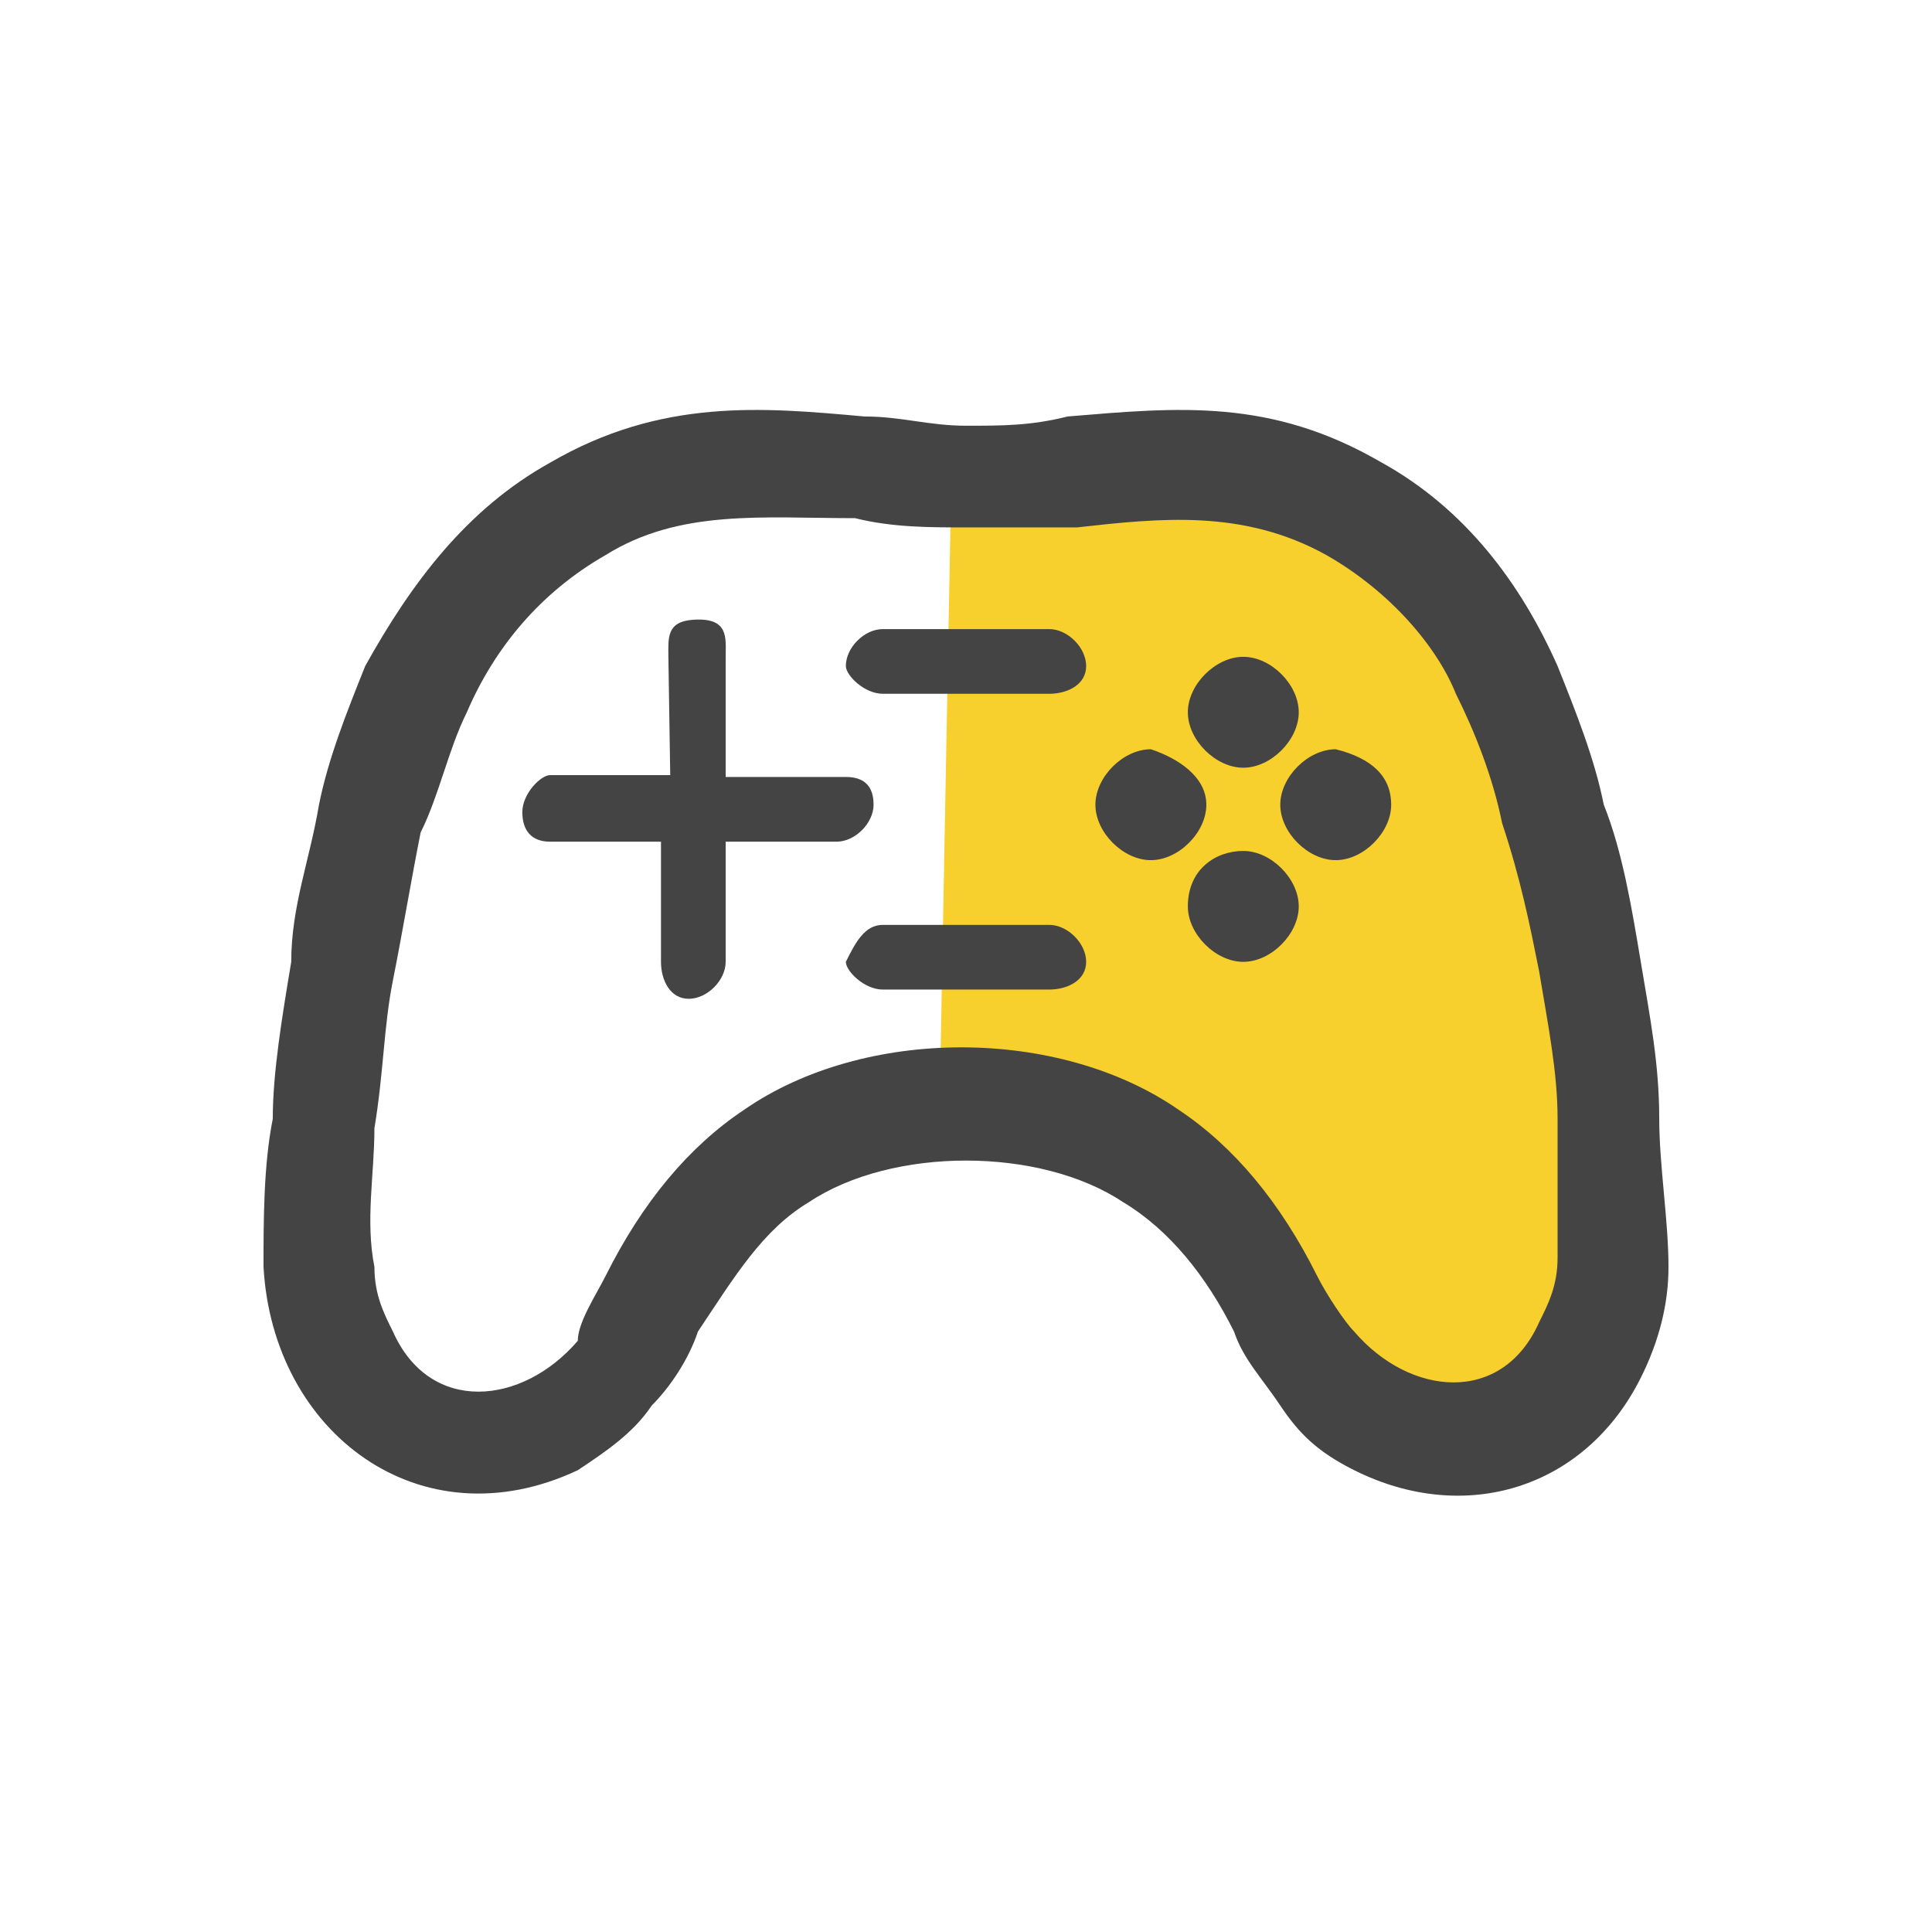 <?xml version="1.0" standalone="no"?><!DOCTYPE svg PUBLIC "-//W3C//DTD SVG 1.1//EN" "http://www.w3.org/Graphics/SVG/1.1/DTD/svg11.dtd"><svg t="1705809751395" class="icon" viewBox="0 0 1024 1024" version="1.1" xmlns="http://www.w3.org/2000/svg" p-id="2857" xmlns:xlink="http://www.w3.org/1999/xlink" width="200" height="200"><path d="M504.166 256.098c166.68-12.085 261.904 13.699 285.702 77.336 35.682 95.441 85.326 328.753 66.958 328.753-12.256 0-34.58 35.79-66.958 107.356l-101.507-62.521c-57.525-75.863-93.455-113.794-107.774-113.794s-41.825-3.46-82.518-10.363l6.097-326.767z" fill="#F8D02D" p-id="2858"></path><path d="M703.068 294.231c-44.09-24.496-88.18-19.594-132.286-14.692H512c-19.594 0-39.188 0-58.797-4.902-48.977 0-93.083-4.902-132.271 19.594-34.286 19.594-58.797 48.993-73.489 83.294-9.789 19.594-14.692 44.09-24.496 63.684-4.887 24.496-9.789 53.895-14.692 78.391-4.902 24.496-4.902 48.977-9.805 78.376 0 24.512-4.887 48.993 0 73.489 0 14.692 4.902 24.496 9.805 34.286 19.594 44.106 68.587 39.203 97.985 4.902 0-9.789 9.789-24.496 14.692-34.286 19.594-39.188 44.09-68.587 73.489-88.18 63.684-44.09 166.572-44.09 230.256 0 29.399 19.594 53.895 48.993 73.489 88.18 4.902 9.789 14.692 24.496 19.594 29.399 29.399 34.286 78.391 39.188 97.985-4.902 4.902-9.805 9.805-19.594 9.805-34.286v-73.504c0-24.496-4.902-48.977-9.805-78.376-4.902-24.512-9.805-48.993-19.594-78.391-4.902-24.496-14.707-48.993-24.512-68.571-9.774-24.512-34.286-53.91-68.571-73.504z m34.286 132.286c0 14.692-14.692 29.383-29.383 29.383-14.707 0-29.399-14.692-29.399-29.383 0-14.707 14.692-29.399 29.399-29.399 19.594 4.902 29.383 14.692 29.383 29.399z m-78.376 24.496c14.692 0 29.383 14.692 29.383 29.383 0 14.707-14.692 29.399-29.383 29.399-14.707 0-29.399-14.692-29.399-29.399 0-19.594 14.692-29.383 29.399-29.383z m-19.594-24.512c0 14.707-14.707 29.399-29.399 29.399-14.707 0-29.399-14.692-29.399-29.383 0-14.707 14.692-29.399 29.399-29.399 14.692 4.902 29.399 14.692 29.399 29.399z m19.594-78.376c14.692 0 29.383 14.692 29.383 29.399 0 14.692-14.692 29.383-29.383 29.383-14.707 0-29.399-14.692-29.399-29.383 0-14.707 14.692-29.399 29.399-29.399z m-304.722 0c0-9.805-1.272-18.772 13.497-19.672 18.834-1.133 16.864 9.867 16.864 19.672v63.684h63.7c9.789 0 14.692 4.902 14.692 14.707 0 9.789-9.789 19.594-19.594 19.594h-58.797v63.684c0 9.805-9.789 19.594-19.594 19.594-9.789 0-14.692-9.789-14.692-19.594V446.111h-58.797c-9.789 0-14.692-5.895-14.692-15.669 0-9.805 9.805-19.609 14.692-19.609h63.7l-0.977-62.707z m113.654 19.594c-9.805 0-19.594-9.789-19.594-14.692 0-9.805 9.789-19.594 19.594-19.594h88.18c9.805 0 19.594 9.789 19.594 19.594 0 9.789-9.789 14.692-19.594 14.692h-88.18z m0 156.767c-9.805 0-19.594-9.789-19.594-14.692 4.902-9.805 9.789-19.594 19.594-19.594h88.18c9.805 0 19.594 9.789 19.594 19.594 0 9.805-9.789 14.692-19.594 14.692h-88.18z m264.557-279.248c44.09 24.512 73.473 63.7 93.083 107.79 9.789 24.496 19.594 48.993 24.481 73.489 9.805 24.496 14.707 53.879 19.609 83.278 4.887 29.399 9.789 53.895 9.789 83.278 0 24.512 4.902 53.895 4.902 78.391 0 19.594-4.902 39.188-14.692 58.797-29.399 58.782-93.083 78.376-151.88 48.977-19.594-9.789-29.399-19.594-39.188-34.286-9.805-14.692-19.594-24.512-24.512-39.188-14.676-29.399-34.286-53.895-58.782-68.587-44.09-29.399-122.466-29.399-166.556 0-24.512 14.692-39.203 39.188-58.797 68.571-4.902 14.707-14.692 29.399-24.496 39.203-9.789 14.692-24.496 24.496-39.188 34.286C222.947 818.442 144.571 759.645 139.669 671.464c0-24.496 0-53.895 4.902-78.391 0-24.496 4.902-53.879 9.789-83.278 0-29.399 9.805-53.895 14.707-83.278 4.902-24.512 14.692-48.993 24.496-73.489C218.06 308.938 247.443 269.719 291.533 245.238 350.346 210.953 404.226 215.855 458.105 220.742c19.594 0 34.286 4.902 53.895 4.902 19.594 0 34.286 0 53.895-4.902 58.797-4.887 107.774-9.789 166.572 24.512z" fill="#444444" p-id="2859"></path></svg>